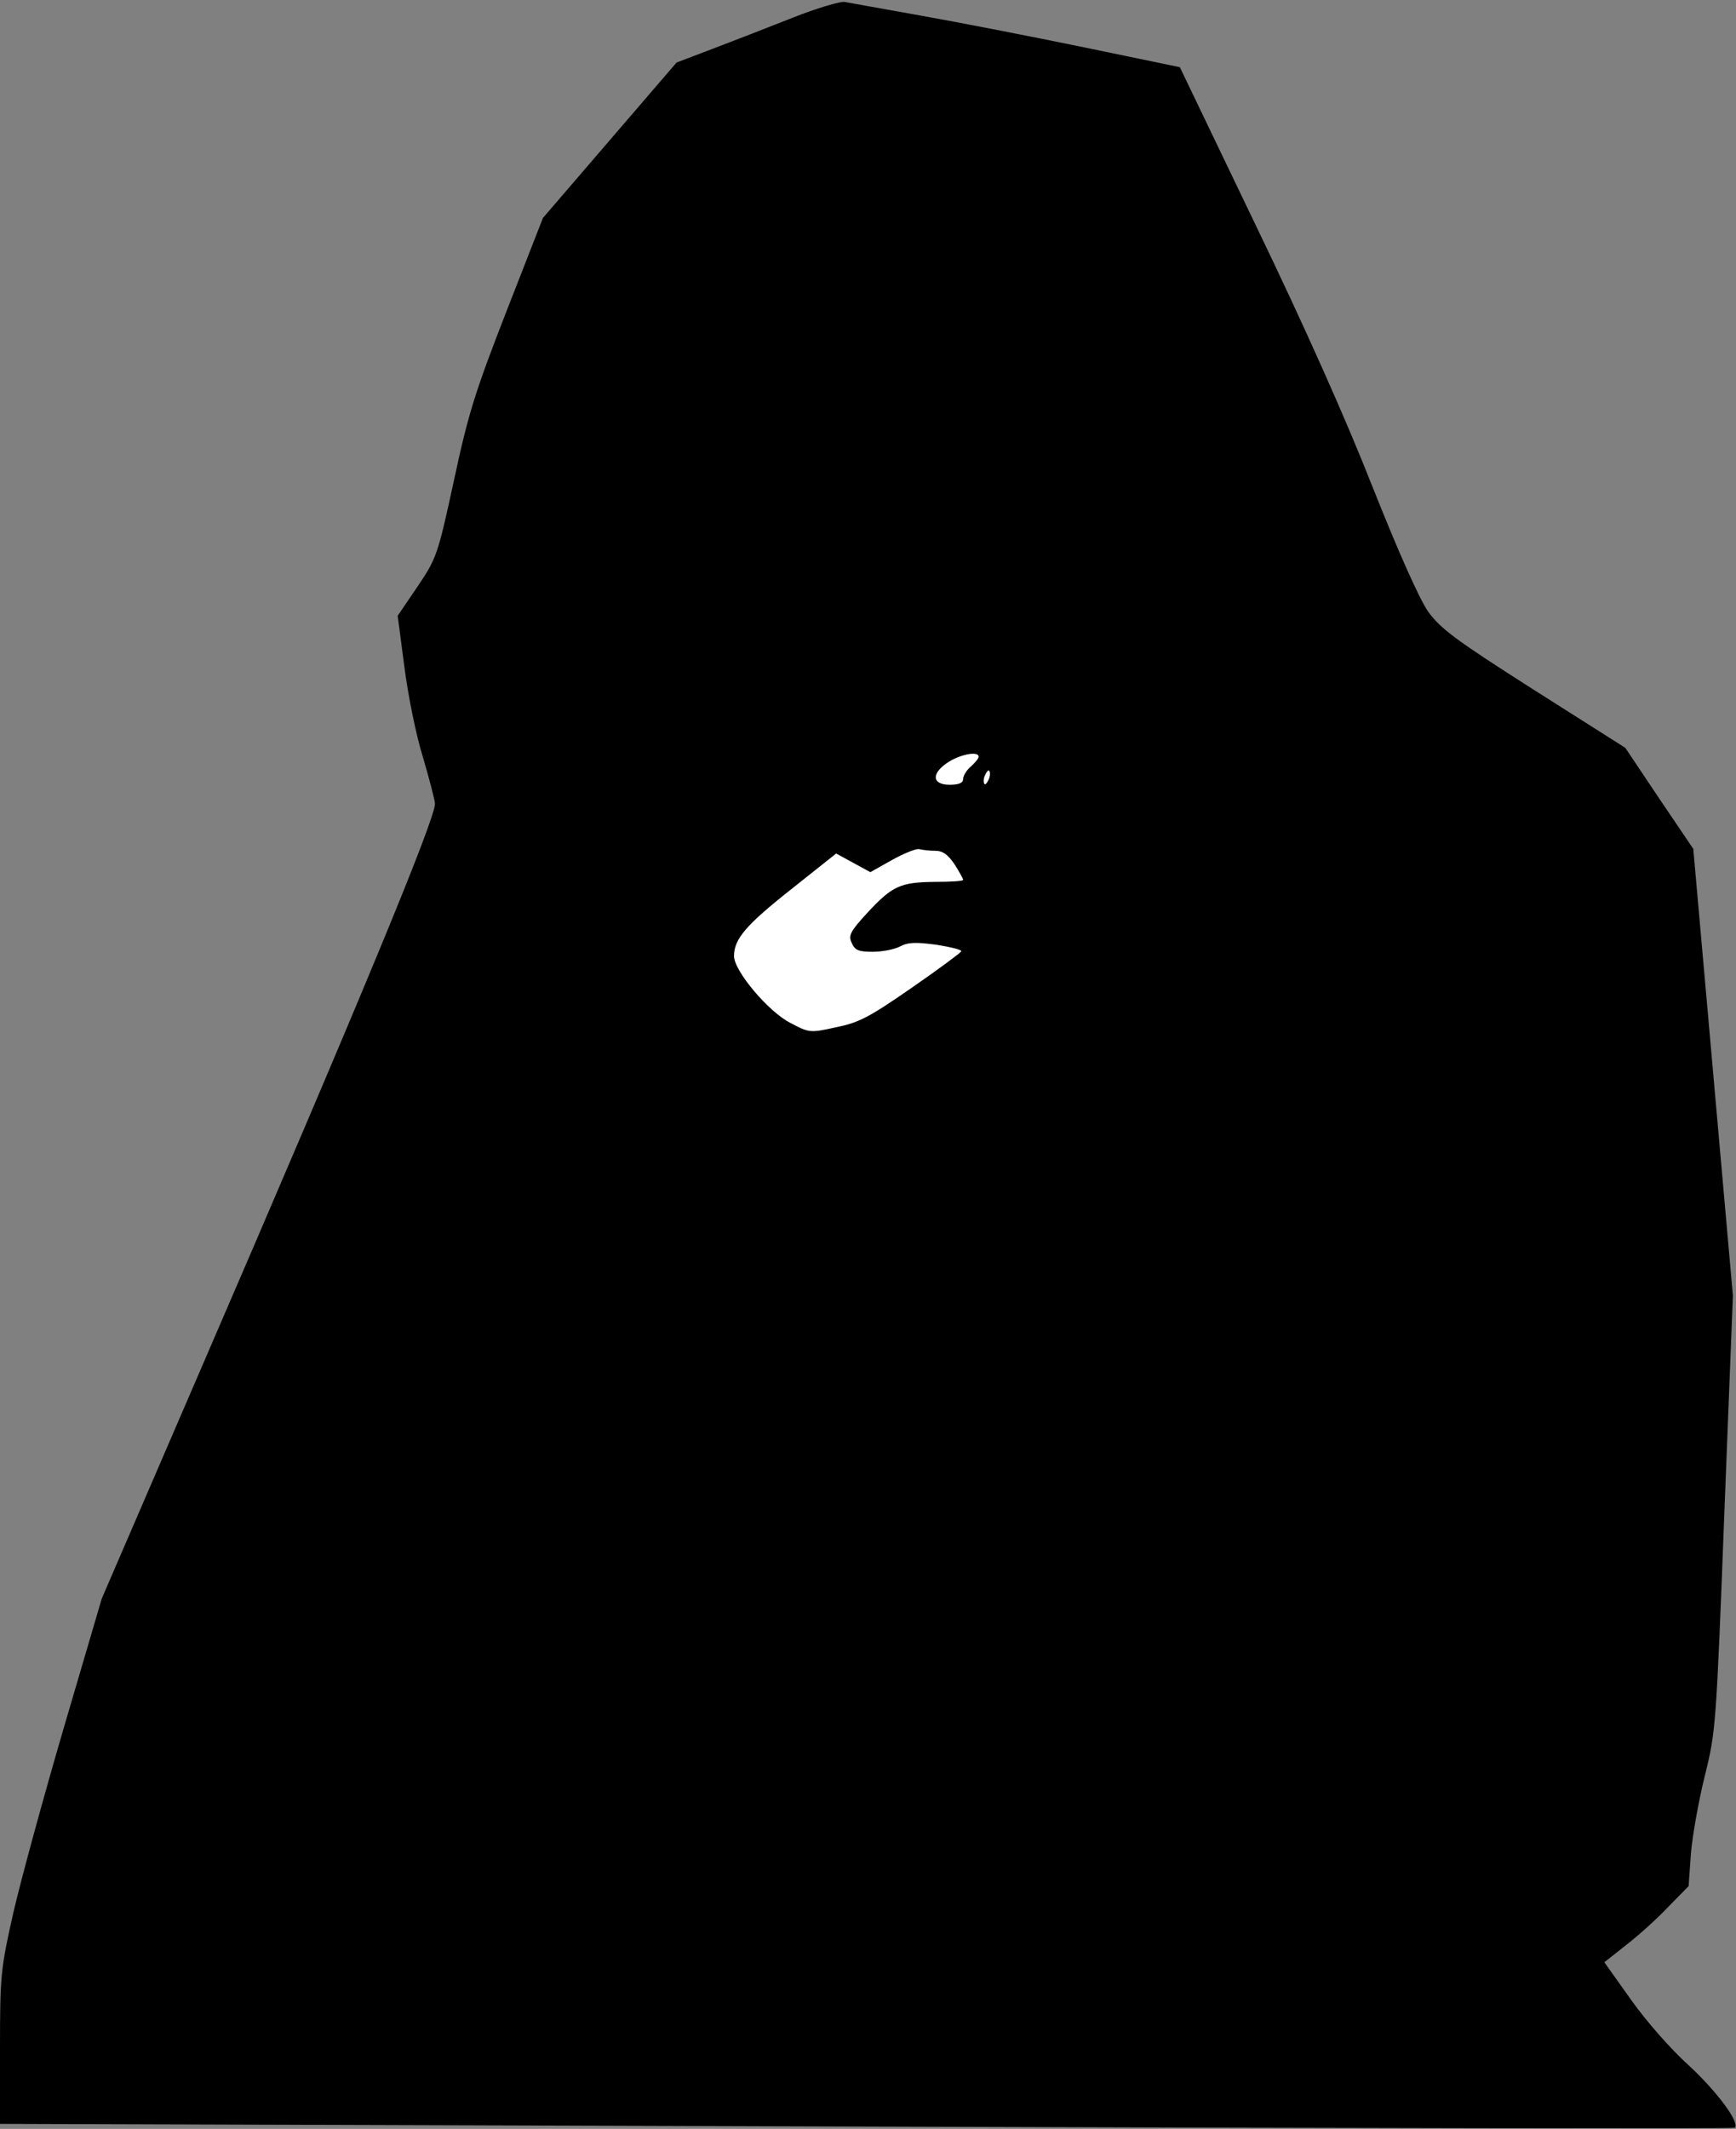 <?xml version="1.0" standalone="no"?>
<!DOCTYPE svg PUBLIC "-//W3C//DTD SVG 20010904//EN"
 "http://www.w3.org/TR/2001/REC-SVG-20010904/DTD/svg10.dtd">
<svg version="1.0" xmlns="http://www.w3.org/2000/svg"
 width="447pt" height="548pt" viewBox="0 0 447 548"
 preserveAspectRatio="xMidYMid meet">
<rect x="0" y="0" width="447" height="548" fill="#808080" stroke="none"/>
<g transform="translate(0,548) scale(0.1,-0.1)"
fill="#000000" stroke="none">
<path fill="#000000" stroke="none" d="M2040 5434 c-63 -25 -156 -61 -206 -80
l-92 -35 -172 -200 -172 -200 -93 -238 c-81 -208 -99 -264 -136 -437 -42 -194
-45 -201 -94 -274 l-51 -75 17 -130 c9 -71 30 -177 48 -234 17 -58 31 -112 31
-120 0 -41 -198 -519 -605 -1460 l-253 -586 -97 -330 c-53 -181 -112 -397
-131 -480 -32 -142 -34 -160 -34 -346 l0 -196 2231 -7 c1227 -4 2233 -6 2236
-3 13 14 -46 93 -117 159 -46 41 -111 115 -150 170 l-69 97 57 45 c31 24 80
68 108 98 l52 53 6 85 c4 46 20 136 36 200 28 113 29 127 50 675 l22 560 -51
575 -51 575 -88 130 -87 130 -235 149 c-204 130 -240 157 -273 202 -23 34 -75
150 -143 321 -68 173 -174 411 -301 674 l-195 406 -246 51 c-136 28 -326 65
-422 82 -96 17 -184 33 -195 35 -11 2 -72 -16 -135 -41z"/>
<path fill="#ffffff" stroke="none" d="M2520 3532 c0 -4 -9 -15 -20 -25 -11
-9 -20 -24 -20 -32 0 -10 -10 -15 -35 -15 -46 0 -48 30 -2 59 32 20 77 28 77
13z"/>
<path fill="#ffffff" stroke="none" d="M2546 3474 c-4 -9 -9 -15 -11 -12 -3 3
-3 13 1 22 4 9 9 15 11 12 3 -3 3 -13 -1 -22z"/>
<path fill="#ffffff" stroke="none" d="M2408 3290 c20 0 33 -10 50 -35 12 -19
22 -37 22 -40 0 -3 -33 -5 -72 -5 -90 -1 -110 -10 -175 -80 -44 -48 -49 -58
-40 -77 8 -19 18 -23 54 -23 24 0 56 6 71 14 21 11 42 11 94 4 37 -6 66 -13
63 -17 -2 -4 -60 -47 -128 -94 -107 -74 -134 -89 -193 -101 -68 -15 -70 -15
-119 11 -57 29 -145 134 -145 172 0 44 31 80 146 171 l117 93 44 -24 44 -24
57 32 c31 17 63 30 70 27 8 -2 26 -4 40 -4z"/>
</g>
</svg>
